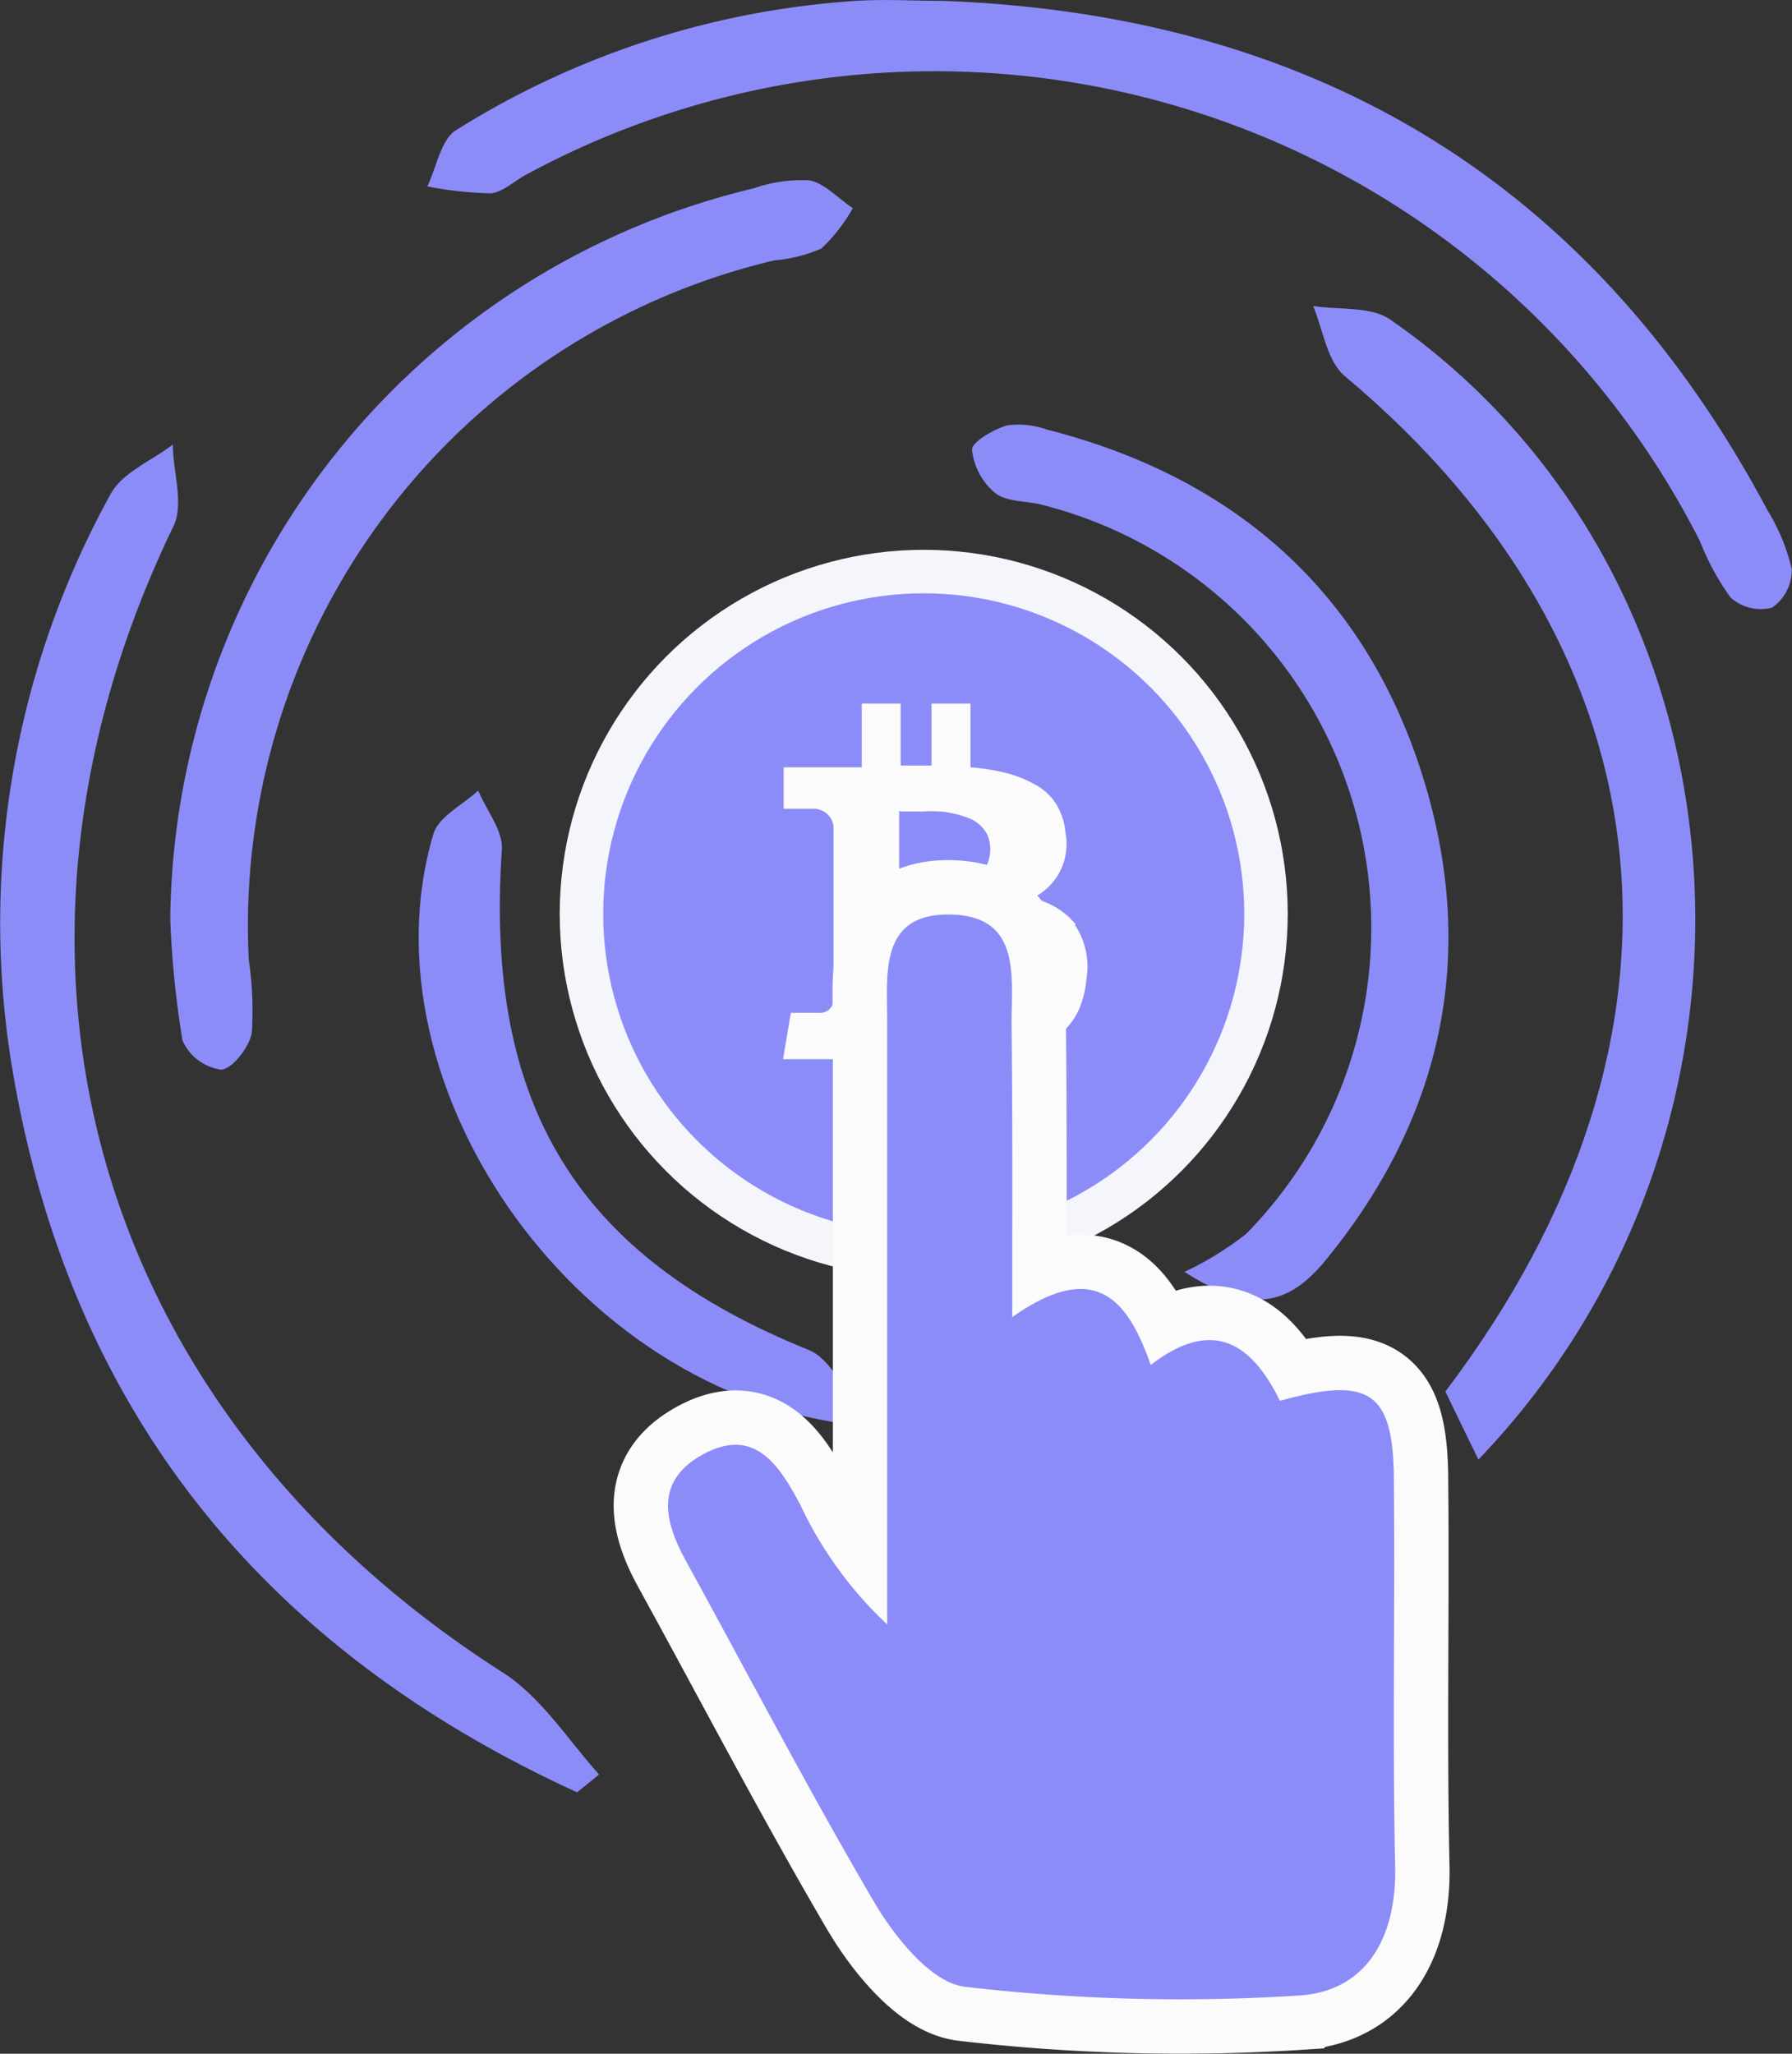 <svg id="Layer_1" data-name="Layer 1" xmlns="http://www.w3.org/2000/svg" viewBox="0 0 82.41 94.43"><rect x="0" y="0" width="82.41" height="94.43" fill="#333333" stroke="none"/><defs><style>.cls-1,.cls-4{fill:none;}.cls-1{stroke:#f5f5fc;stroke-width:4px;}.cls-2{fill:#8c8cf9;}.cls-3{fill:#fbfbfb;}.cls-4{stroke:#fbfbfb;stroke-miterlimit:10;stroke-width:5px;}</style></defs><circle class="cls-1" cx="42.48" cy="42.02" r="14.74"/><circle class="cls-2" cx="42.48" cy="42.02" r="14.74"/><path class="cls-3" d="M116,109.77a3.52,3.52,0,0,0-2-1.2,2.75,2.75,0,0,0,1.53-3,3,3,0,0,0-.43-1.33,2.55,2.55,0,0,0-1-.91,5.19,5.19,0,0,0-1.31-.52,9.94,9.94,0,0,0-1.63-.26V99.62h-1.79v2.85c-.31,0-.78,0-1.42,0V99.62h-1.79v2.93h-3.59v1.91h1.29a.92.92,0,0,1,1,.79v3.33l.19,0h-.19v4.67a.61.61,0,0,1-.67.59h-1.29l-.36,2.13h3.59v3h1.79V116h1.42V119h1.79v-3a14.8,14.8,0,0,0,1.69-.17,7.26,7.26,0,0,0,1.42-.4,3.72,3.72,0,0,0,1.12-.68,3.15,3.15,0,0,0,.76-1,4.47,4.47,0,0,0,.37-1.45,3.45,3.45,0,0,0-.52-2.49Zm-8-5.19H109a5.69,5.69,0,0,1,.68,0c.28,0,.52.06.71.1a3.77,3.77,0,0,1,.64.19,1.66,1.66,0,0,1,.56.33,1.63,1.63,0,0,1,.36.48,1.78,1.78,0,0,1,0,1.28,1.09,1.09,0,0,1-.32.44,2.52,2.52,0,0,1-.43.32,1.73,1.73,0,0,1-.56.21c-.23.06-.43.1-.6.13s-.38.05-.64.07l-.58,0h-.94v-3.57Zm4.89,7.92a1.7,1.7,0,0,1-.29.47,1.55,1.55,0,0,1-.46.35,3.68,3.68,0,0,1-.55.24,4,4,0,0,1-.64.16c-.26,0-.48.08-.67.1l-.68.05-.61,0h-1v-3.93h1.3c.19,0,.46,0,.8,0a5.84,5.84,0,0,1,.86.1,5.26,5.26,0,0,1,.76.22,2,2,0,0,1,.67.35,1.66,1.66,0,0,1,.43.54,1.47,1.47,0,0,1,.18.74,1.59,1.59,0,0,1-.11.59Zm0,0" transform="translate(-66.53 -67.27)"/><path class="cls-2" d="M109.89,67.31c17,.63,29.83,8.24,37.91,23.4a9.19,9.19,0,0,1,1.13,2.73,2.11,2.11,0,0,1-.91,1.77,2.08,2.08,0,0,1-1.9-.46,11.72,11.72,0,0,1-1.41-2.59,39.47,39.47,0,0,0-54-16.85c-.54.29-1.07.81-1.63.85a16.93,16.93,0,0,1-2.9-.32c.43-.88.62-2.15,1.33-2.59a39.44,39.44,0,0,1,18.24-5.93C107.15,67.22,108.53,67.31,109.89,67.31Z" transform="translate(-66.53 -67.27)"/><path class="cls-2" d="M93.07,149.68c-14.23-6.51-23.21-17.29-25.93-33A40.8,40.8,0,0,1,71.61,90c.53-1,1.89-1.54,2.87-2.29,0,1.28.54,2.78,0,3.81-9.6,19.93-3.62,40.65,15.17,52.65,1.76,1.12,3,3.1,4.43,4.69Z" transform="translate(-66.53 -67.27)"/><path class="cls-2" d="M134.52,134.38c-.61-1.24-1.08-2.22-1.52-3.13,12.37-16.31,10.54-34-4.63-46.69-.81-.68-1-2.13-1.45-3.22,1.19.19,2.64,0,3.54.62C147.31,93.64,149.38,118.87,134.52,134.38Z" transform="translate(-66.53 -67.27)"/><path class="cls-2" d="M74.36,109.54a34.91,34.91,0,0,1,26.83-33.61,6.77,6.77,0,0,1,2.56-.37c.7.13,1.31.83,2,1.28a7.78,7.78,0,0,1-1.45,1.86,6.86,6.86,0,0,1-2.15.54,31.45,31.45,0,0,0-24.18,32.17,15.78,15.78,0,0,1,.14,3.35c-.12.66-.89,1.66-1.41,1.69a2.27,2.27,0,0,1-1.78-1.35A44.71,44.71,0,0,1,74.36,109.54Z" transform="translate(-66.53 -67.27)"/><path class="cls-2" d="M121,125.75a14.61,14.61,0,0,0,2.83-1.74,20.07,20.07,0,0,0-9.38-33.53c-.72-.19-1.61-.12-2.14-.53a3,3,0,0,1-1.08-2c0-.37,1-.94,1.61-1.12a3.9,3.9,0,0,1,1.83.19c8.48,2.16,14.45,7.29,17.17,15.58s1.14,16-4.46,22.75C125.73,127.28,124.05,127.7,121,125.75Z" transform="translate(-66.53 -67.27)"/><path class="cls-2" d="M106.69,132.87c-13.42-.93-23.69-15.62-20.23-27.25.23-.8,1.35-1.34,2.06-2,.38.91,1.15,1.84,1.09,2.72-.8,11.77,3.48,18.71,14.11,23C104.74,129.75,105.33,131.2,106.69,132.87Z" transform="translate(-66.53 -67.27)"/><path class="cls-4" d="M113.08,127.83c3.85-2.71,5.33-.76,6.37,2.2,2.91-2.24,4.68-.92,5.94,1.65,4.1-1.14,5.2-.42,5.24,3.52.06,6-.07,11.93.06,17.9.07,3.25-1.32,5.71-4.38,5.92a85.33,85.33,0,0,1-15.41-.4c-1.54-.18-3.22-2.28-4.17-3.89-3-5.12-5.77-10.43-8.64-15.66-1-1.81-1.45-3.64.65-4.86,2.43-1.41,3.59.36,4.59,2.24a18,18,0,0,0,4,5.51v-15.4c0-4.11,0-8.21,0-12.31,0-2.2-.38-5,2.92-4.93s2.78,2.93,2.8,5.14C113.1,118.68,113.08,122.89,113.08,127.83Z" transform="translate(-66.53 -67.27)"/><path class="cls-2" d="M113.08,127.83c3.85-2.71,5.33-.76,6.37,2.2,2.91-2.24,4.68-.92,5.94,1.65,4.1-1.14,5.2-.42,5.24,3.52.06,6-.07,11.93.06,17.9.07,3.25-1.32,5.71-4.38,5.92a85.33,85.33,0,0,1-15.41-.4c-1.54-.18-3.22-2.28-4.17-3.89-3-5.12-5.77-10.43-8.64-15.66-1-1.81-1.45-3.64.65-4.86,2.43-1.41,3.59.36,4.59,2.24a18,18,0,0,0,4,5.51v-15.4c0-4.11,0-8.21,0-12.31,0-2.2-.38-5,2.92-4.93s2.78,2.93,2.8,5.14C113.1,118.68,113.08,122.89,113.08,127.83Z" transform="translate(-66.53 -67.27)"/></svg>